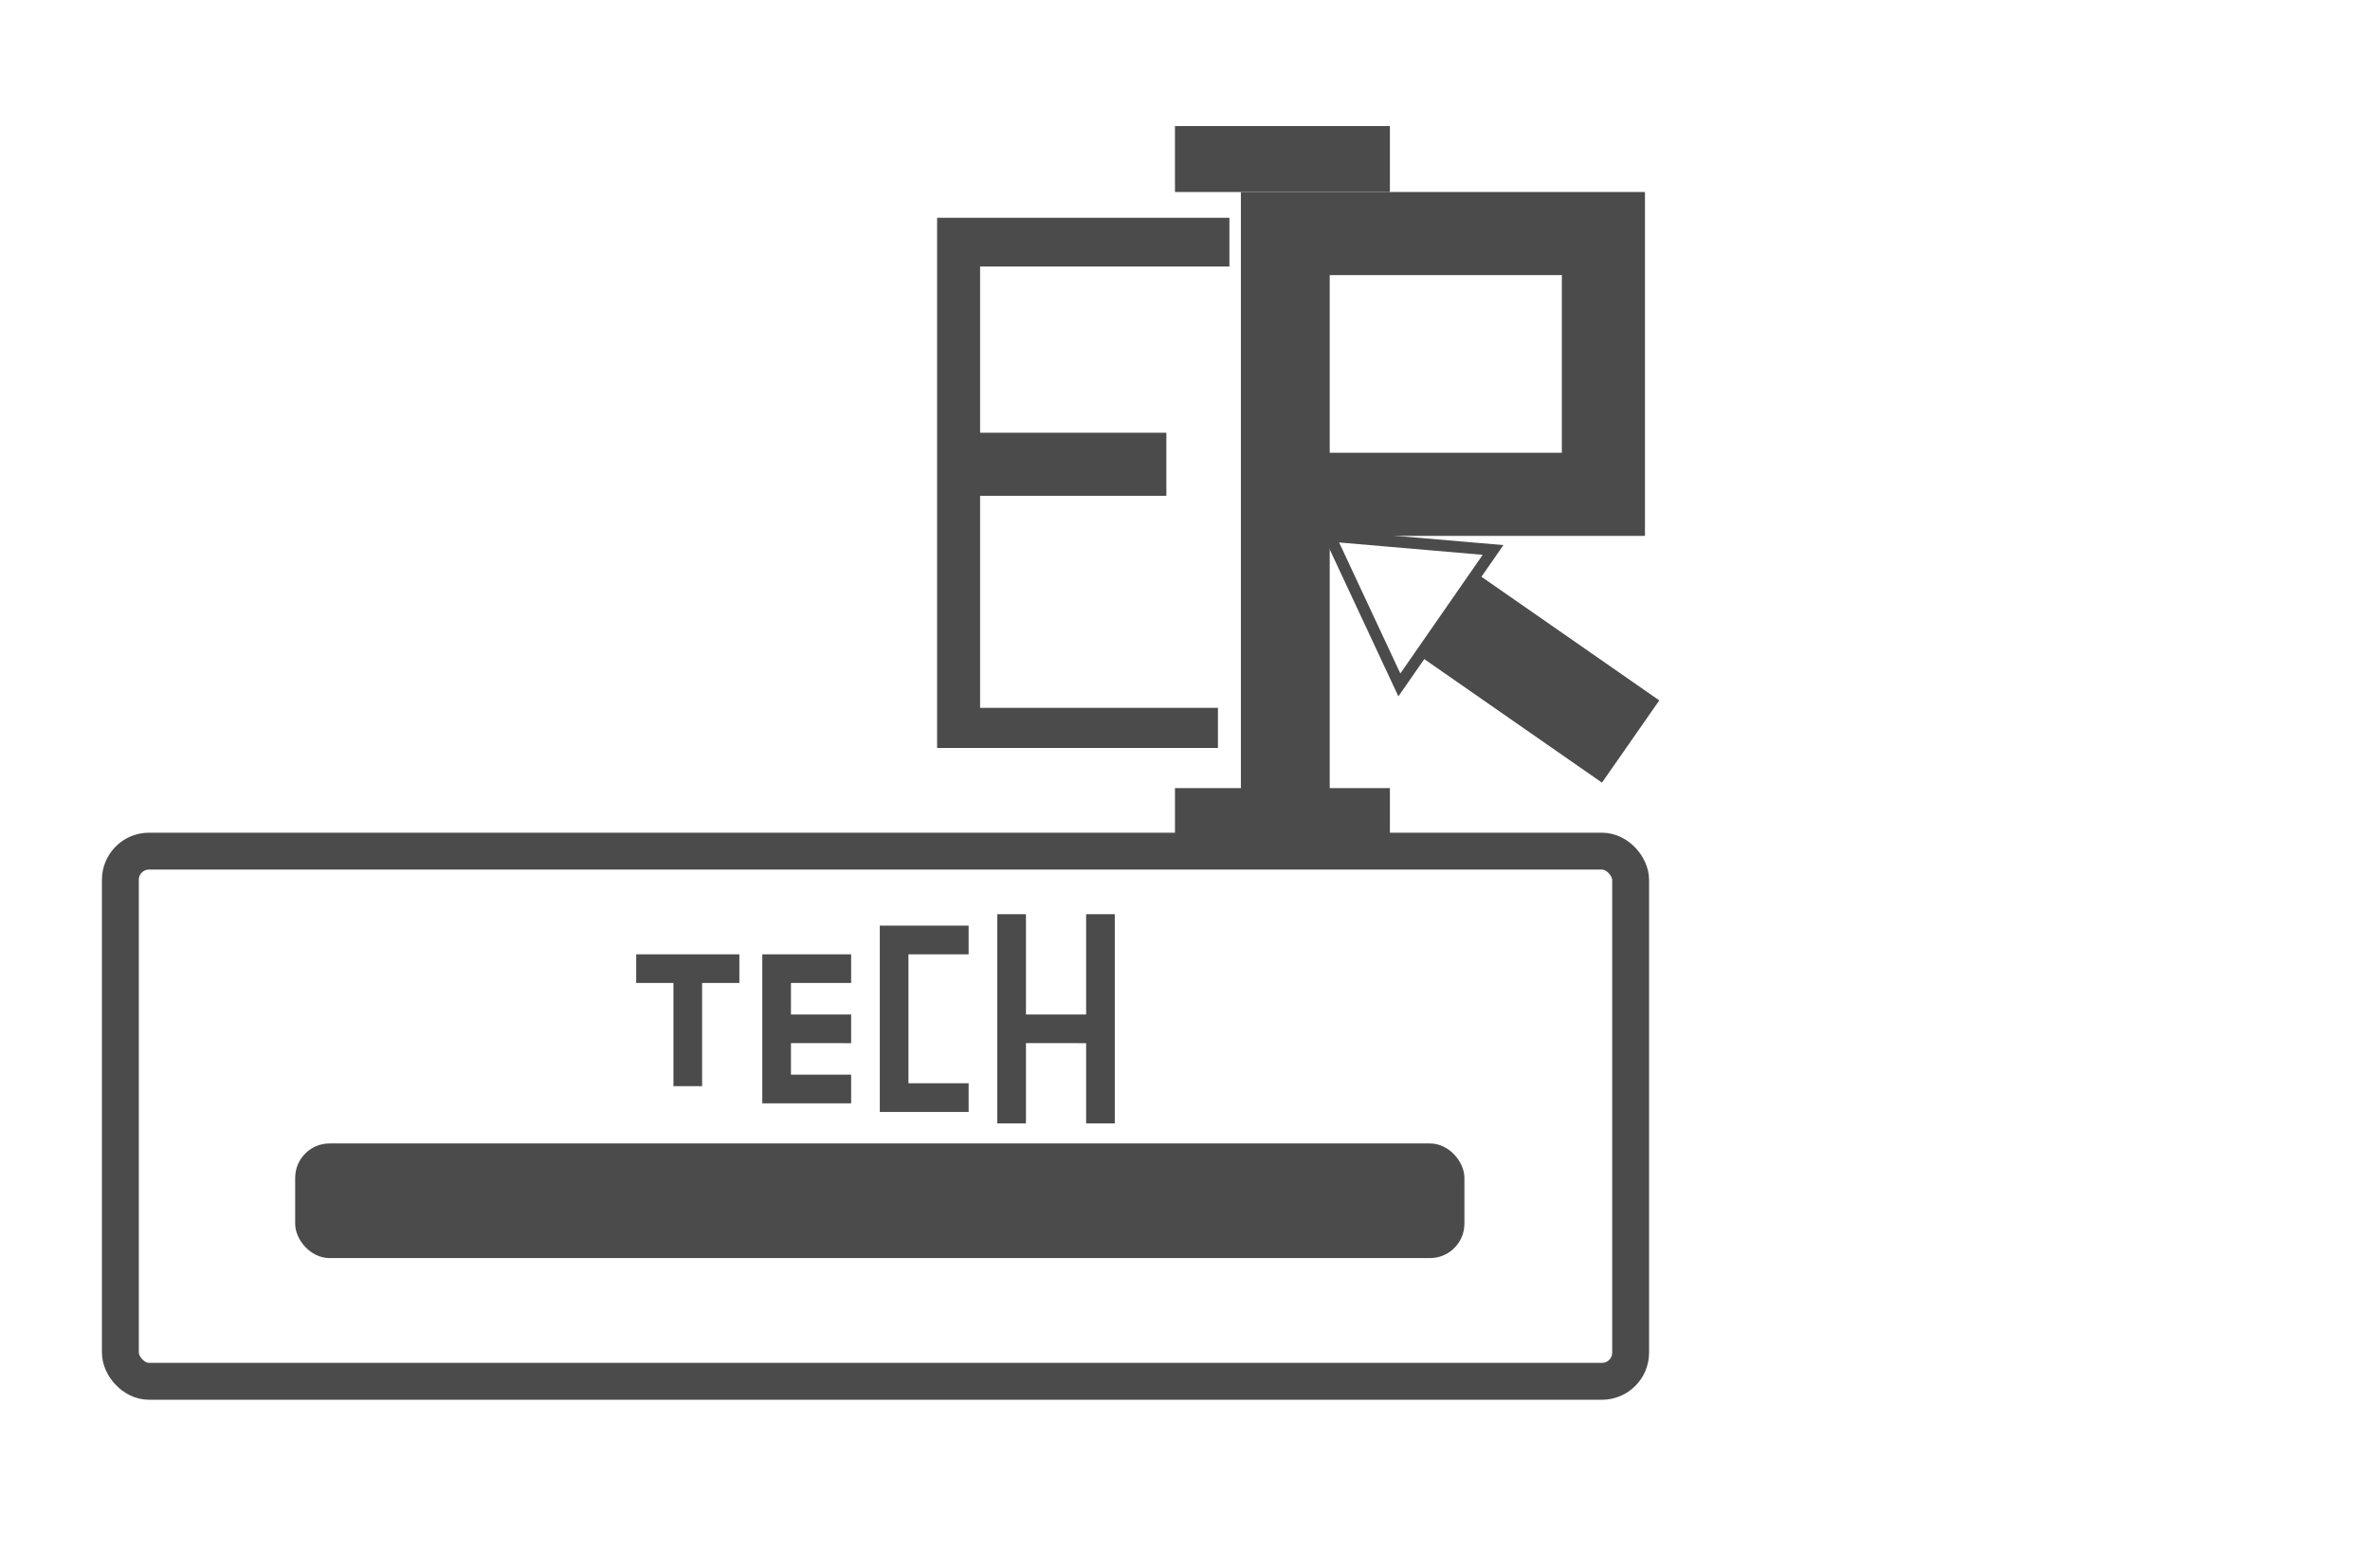 <svg xmlns="http://www.w3.org/2000/svg" width="100%" height="100%" viewBox="0 0 827 547">
  <defs>
    <style>
      .cls-11,
      .cls-55 {
      fill: none;
      }

      .cls-11,
      .cls-22,
      .cls-33 {
      stroke: #4b4b4b;
      }

      .cls-11 {
      stroke-width: 12.87px;
      }

      .cls-22,
      .cls-44 {
      fill: #4b4b4b;
      }

      .cls-22,
      .cls-33,
      .cls-55 {
      stroke-width: 4px;
      }

      .cls-33 {
      fill: #4b4b4b;
      }

      .cls-33,
      .cls-44,
      .cls-55,
      .cls-77 {
      fill-rule: evenodd;
      }

      .cls-55 {
      stroke: #4b4b4b;
      }

      .cls-66,
      .cls-77 {
      fill: #4b4b4b;
      }
    </style>
  </defs>
  <rect class="cls-11" x="42" y="297" width="527" height="185" rx="10" ry="10" />
  <rect class="cls-22" x="105" y="401" width="404" height="36" rx="10" ry="10" />
  <path class="cls-33" d="M170 404h5a10 10 0 0 1 10 10v5a10 10 0 0 1-10 10h-5a10 10 0 0 1-10-10v-5A10 10 0 0 1 170 404Zm50 0h5a10 10 0 0 1 10 10v5a10 10 0 0 1-10 10h-5a10 10 0 0 1-10-10v-5A10 10 0 0 1 220 404Zm52 0h5a10 10 0 0 1 10 10v5a10 10 0 0 1-10 10h-5a10 10 0 0 1-10-10v-5A10 10 0 0 1 272 404Zm52 0h5a10 10 0 0 1 10 10v5a10 10 0 0 1-10 10h-5a10 10 0 0 1-10-10v-5A10 10 0 0 1 324 404Zm52 0h5a10 10 0 0 1 10 10v5a10 10 0 0 1-10 10h-5a10 10 0 0 1-10-10v-5A10 10 0 0 1 376 404Zm52 0h5a10 10 0 0 1 10 10v5a10 10 0 0 1-10 10h-5a10 10 0 0 1-10-10v-5A10 10 0 0 1 428 404Z" />
  <path class="cls-44" d="M515 199.9L579 244.4l-20 28.7-64-44.5ZM433 67h31V275H433V67Zm31 0H574V96H464V67Zm0 91H574v29H464V158Zm81-62h29v62H545V96ZM410 275h75v22H410V275ZM327 76H429V93H327V76Zm0 17h15V247H327V93Zm0 154h98v14H327V247Zm15-96h65v22H342V151Z" />
  <path class="cls-55" d="M488.3 239L464 187 521 191.9Z" />
  <rect class="cls-66" x="410" y="44" width="75" height="23" />
  <path class="cls-77" d="M235 343h10v36H235V343Zm31 0h10v32H266V343Zm41-10h10v45H307V333Zm41-14h10v73H348V319Zm31 0h10v73H379V319ZM266 333h31v10H266V333Zm10 21h21v10H276V354Zm82 0h21v10H358V354Zm-92 21h31v10H266V375Zm41 3h31v10H307V378Zm0-55h31v10H307V323Zm-85 10h36v10H222V333Z" />
</svg>